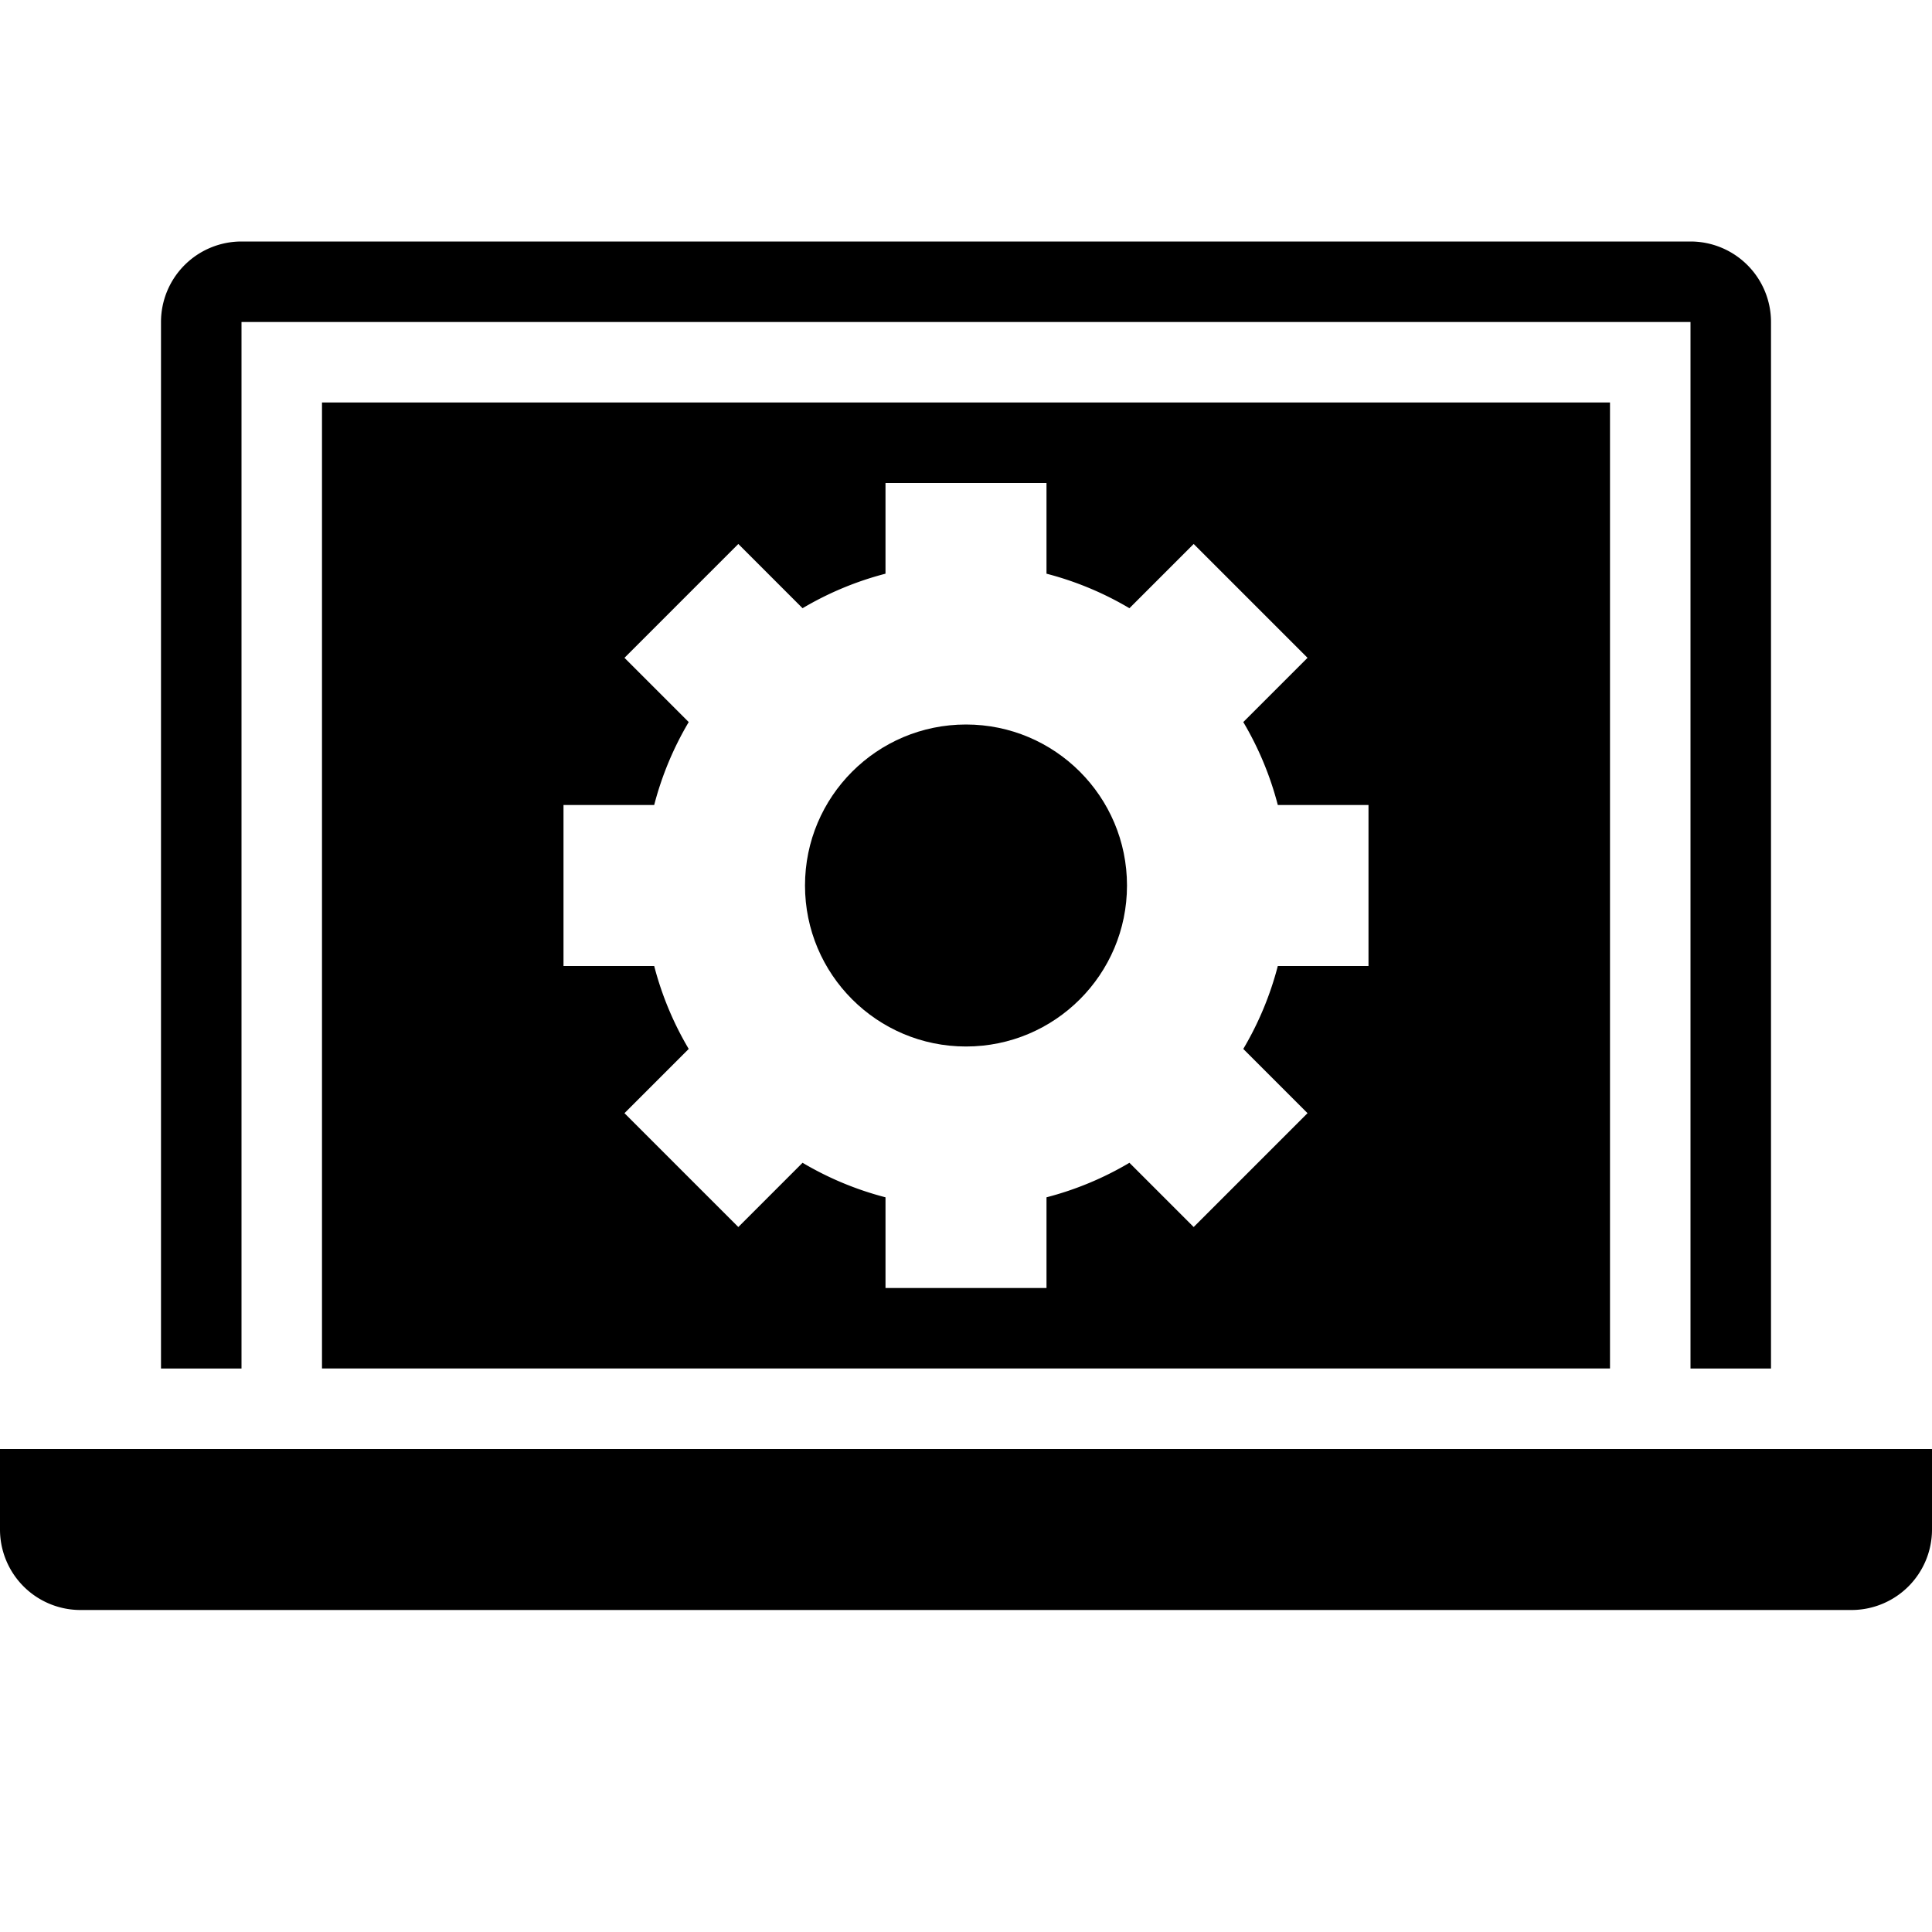 <svg height="512" viewBox="0 0 192 192" width="512" xmlns="http://www.w3.org/2000/svg"><circle cx="96" cy="88" r="16"/><path d="m160 136v-96h-128v96zm-104-56h9.013a31.826 31.826 0 0 1 3.431-8.242l-6.385-6.385 11.314-11.314 6.385 6.385a31.826 31.826 0 0 1 8.242-3.431v-9.013h16v9.013a31.826 31.826 0 0 1 8.242 3.431l6.385-6.385 11.314 11.314-6.385 6.385a31.826 31.826 0 0 1 3.431 8.242h9.013v16h-9.013a31.826 31.826 0 0 1 -3.431 8.242l6.385 6.385-11.314 11.314-6.385-6.385a31.826 31.826 0 0 1 -8.242 3.431v9.013h-16v-9.013a31.826 31.826 0 0 1 -8.242-3.431l-6.385 6.385-11.314-11.314 6.385-6.385a31.826 31.826 0 0 1 -3.431-8.242h-9.013z"/><path d="m24 32h144v104h8v-104a8 8 0 0 0 -8-8h-144a8 8 0 0 0 -8 8v104h8z"/><path d="m0 144h192a0 0 0 0 1 0 0v8a8 8 0 0 1 -8 8h-176a8 8 0 0 1 -8-8v-8a0 0 0 0 1 0 0z"/></svg>